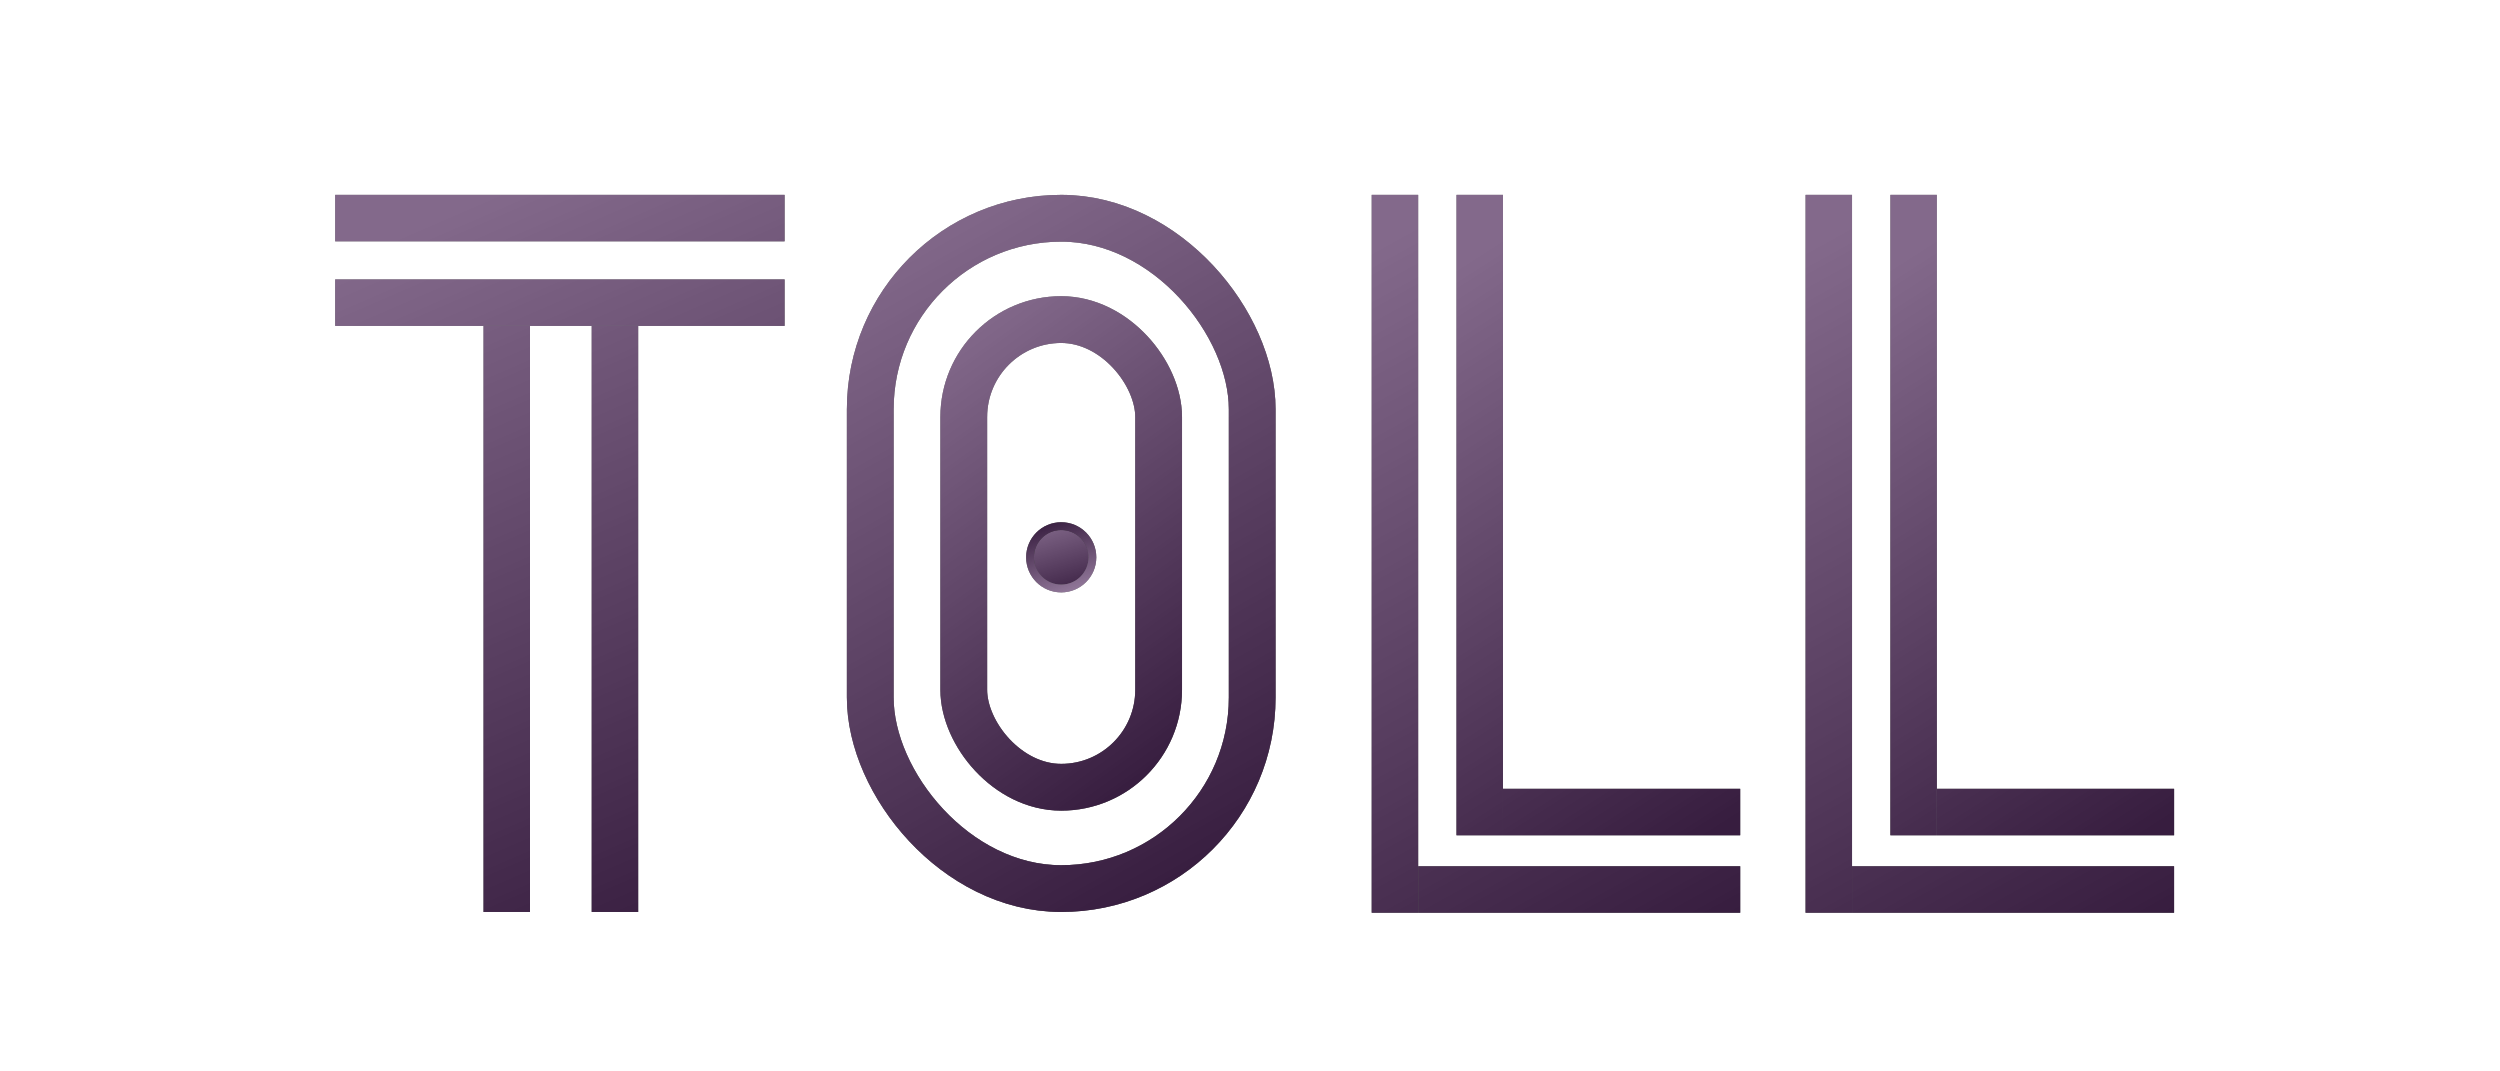 <svg width="203" height="87" viewBox="0 0 203 87" fill="none" xmlns="http://www.w3.org/2000/svg">
<g filter="url(#filter0_i_666_112)">
<path d="M26.584 14.557H63.077V18.329H26.584V14.557Z" fill="#373737"/>
<path d="M26.584 14.557H63.077V18.329H26.584V14.557Z" fill="url(#paint0_linear_666_112)" fill-opacity="0.6"/>
<path d="M26.584 14.557H63.077V18.329H26.584V14.557Z" fill="#6A297D" fill-opacity="0.4"/>
<path d="M26.584 21.424H63.077V25.196H26.584V21.424Z" fill="#373737"/>
<path d="M26.584 21.424H63.077V25.196H26.584V21.424Z" fill="url(#paint1_linear_666_112)" fill-opacity="0.6"/>
<path d="M26.584 21.424H63.077V25.196H26.584V21.424Z" fill="#6A297D" fill-opacity="0.4"/>
<path d="M42.403 25.196V72.786H38.631V25.196H42.403Z" fill="#373737"/>
<path d="M42.403 25.196V72.786H38.631V25.196H42.403Z" fill="url(#paint2_linear_666_112)" fill-opacity="0.6"/>
<path d="M42.403 25.196V72.786H38.631V25.196H42.403Z" fill="#6A297D" fill-opacity="0.4"/>
<path d="M51.187 25.196V72.786H47.415V25.196H51.187Z" fill="#373737"/>
<path d="M51.187 25.196V72.786H47.415V25.196H51.187Z" fill="url(#paint3_linear_666_112)" fill-opacity="0.6"/>
<path d="M51.187 25.196V72.786H47.415V25.196H51.187Z" fill="#6A297D" fill-opacity="0.4"/>
<path d="M114.522 69.075H140.672V72.847H114.522V69.075Z" fill="#373737"/>
<path d="M114.522 69.075H140.672V72.847H114.522V69.075Z" fill="url(#paint4_linear_666_112)" fill-opacity="0.6"/>
<path d="M114.522 69.075H140.672V72.847H114.522V69.075Z" fill="#6A297D" fill-opacity="0.4"/>
<path d="M114.522 14.557V72.847H110.75L110.75 14.557L114.522 14.557Z" fill="#373737"/>
<path d="M114.522 14.557V72.847H110.75L110.75 14.557L114.522 14.557Z" fill="url(#paint5_linear_666_112)" fill-opacity="0.6"/>
<path d="M114.522 14.557V72.847H110.75L110.75 14.557L114.522 14.557Z" fill="#6A297D" fill-opacity="0.4"/>
<path d="M149.752 69.075H175.902V72.847H149.752V69.075Z" fill="#373737"/>
<path d="M149.752 69.075H175.902V72.847H149.752V69.075Z" fill="url(#paint6_linear_666_112)" fill-opacity="0.6"/>
<path d="M149.752 69.075H175.902V72.847H149.752V69.075Z" fill="#6A297D" fill-opacity="0.4"/>
<path d="M149.752 14.557V72.847H145.98L145.98 14.557L149.752 14.557Z" fill="#373737"/>
<path d="M149.752 14.557V72.847H145.98L145.98 14.557L149.752 14.557Z" fill="url(#paint7_linear_666_112)" fill-opacity="0.6"/>
<path d="M149.752 14.557V72.847H145.98L145.98 14.557L149.752 14.557Z" fill="#6A297D" fill-opacity="0.4"/>
<path d="M121.407 62.786H140.671V66.558H121.407V62.786Z" fill="#373737"/>
<path d="M121.407 62.786H140.671V66.558H121.407V62.786Z" fill="url(#paint8_linear_666_112)" fill-opacity="0.6"/>
<path d="M121.407 62.786H140.671V66.558H121.407V62.786Z" fill="#6A297D" fill-opacity="0.4"/>
<path d="M121.407 14.557V66.558H117.635L117.635 14.557L121.407 14.557Z" fill="#373737"/>
<path d="M121.407 14.557V66.558H117.635L117.635 14.557L121.407 14.557Z" fill="url(#paint9_linear_666_112)" fill-opacity="0.6"/>
<path d="M121.407 14.557V66.558H117.635L117.635 14.557L121.407 14.557Z" fill="#6A297D" fill-opacity="0.4"/>
<path d="M156.639 62.786H175.904V66.558H156.639V62.786Z" fill="#373737"/>
<path d="M156.639 62.786H175.904V66.558H156.639V62.786Z" fill="url(#paint10_linear_666_112)" fill-opacity="0.6"/>
<path d="M156.639 62.786H175.904V66.558H156.639V62.786Z" fill="#6A297D" fill-opacity="0.4"/>
<path d="M156.639 14.557V66.558H152.867L152.867 14.557L156.639 14.557Z" fill="#373737"/>
<path d="M156.639 14.557V66.558H152.867L152.867 14.557L156.639 14.557Z" fill="url(#paint11_linear_666_112)" fill-opacity="0.6"/>
<path d="M156.639 14.557V66.558H152.867L152.867 14.557L156.639 14.557Z" fill="#6A297D" fill-opacity="0.4"/>
<rect x="77.625" y="24.684" width="15.823" height="37.975" rx="7.912" stroke="#373737" stroke-width="3.798"/>
<rect x="77.625" y="24.684" width="15.823" height="37.975" rx="7.912" stroke="url(#paint12_linear_666_112)" stroke-opacity="0.6" stroke-width="3.798"/>
<rect x="77.625" y="24.684" width="15.823" height="37.975" rx="7.912" stroke="#6A297D" stroke-opacity="0.4" stroke-width="3.798"/>
<rect x="70.032" y="16.456" width="31.013" height="54.431" rx="15.507" stroke="#373737" stroke-width="3.798"/>
<rect x="70.032" y="16.456" width="31.013" height="54.431" rx="15.507" stroke="url(#paint13_linear_666_112)" stroke-opacity="0.6" stroke-width="3.798"/>
<rect x="70.032" y="16.456" width="31.013" height="54.431" rx="15.507" stroke="#6A297D" stroke-opacity="0.4" stroke-width="3.798"/>
<circle cx="85.538" cy="43.988" r="2.532" fill="#373737"/>
<circle cx="85.538" cy="43.988" r="2.532" fill="url(#paint14_linear_666_112)" fill-opacity="0.6"/>
<circle cx="85.538" cy="43.988" r="2.532" fill="#6A297D" fill-opacity="0.4"/>
<circle cx="85.538" cy="43.988" r="2.532" stroke="#373737" stroke-width="0.633"/>
<circle cx="85.538" cy="43.988" r="2.532" stroke="url(#paint15_linear_666_112)" stroke-opacity="0.6" stroke-width="0.633"/>
<circle cx="85.538" cy="43.988" r="2.532" stroke="#6A297D" stroke-opacity="0.4" stroke-width="0.633"/>
</g>
<defs>
<filter id="filter0_i_666_112" x="26.584" y="14.557" width="149.953" height="59.556" filterUnits="userSpaceOnUse" color-interpolation-filters="sRGB">
<feFlood flood-opacity="0" result="BackgroundImageFix"/>
<feBlend mode="normal" in="SourceGraphic" in2="BackgroundImageFix" result="shape"/>
<feColorMatrix in="SourceAlpha" type="matrix" values="0 0 0 0 0 0 0 0 0 0 0 0 0 0 0 0 0 0 127 0" result="hardAlpha"/>
<feOffset dx="0.633" dy="1.266"/>
<feGaussianBlur stdDeviation="0.633"/>
<feComposite in2="hardAlpha" operator="arithmetic" k2="-1" k3="1"/>
<feColorMatrix type="matrix" values="0 0 0 0 1 0 0 0 0 1 0 0 0 0 1 0 0 0 1 0"/>
<feBlend mode="normal" in2="shape" result="effect1_innerShadow_666_112"/>
</filter>
<linearGradient id="paint0_linear_666_112" x1="26.584" y1="19.558" x2="51.258" y2="76.446" gradientUnits="userSpaceOnUse">
<stop stop-color="#D4D4D4"/>
<stop offset="1"/>
</linearGradient>
<linearGradient id="paint1_linear_666_112" x1="26.584" y1="19.558" x2="51.258" y2="76.446" gradientUnits="userSpaceOnUse">
<stop stop-color="#D4D4D4"/>
<stop offset="1"/>
</linearGradient>
<linearGradient id="paint2_linear_666_112" x1="26.584" y1="19.558" x2="51.258" y2="76.446" gradientUnits="userSpaceOnUse">
<stop stop-color="#D4D4D4"/>
<stop offset="1"/>
</linearGradient>
<linearGradient id="paint3_linear_666_112" x1="26.584" y1="19.558" x2="51.258" y2="76.446" gradientUnits="userSpaceOnUse">
<stop stop-color="#D4D4D4"/>
<stop offset="1"/>
</linearGradient>
<linearGradient id="paint4_linear_666_112" x1="110.75" y1="18.455" x2="140.674" y2="72.566" gradientUnits="userSpaceOnUse">
<stop stop-color="#D4D4D4"/>
<stop offset="1"/>
</linearGradient>
<linearGradient id="paint5_linear_666_112" x1="110.75" y1="18.455" x2="140.674" y2="72.566" gradientUnits="userSpaceOnUse">
<stop stop-color="#D4D4D4"/>
<stop offset="1"/>
</linearGradient>
<linearGradient id="paint6_linear_666_112" x1="145.98" y1="18.455" x2="175.904" y2="72.566" gradientUnits="userSpaceOnUse">
<stop stop-color="#D4D4D4"/>
<stop offset="1"/>
</linearGradient>
<linearGradient id="paint7_linear_666_112" x1="145.98" y1="18.455" x2="175.904" y2="72.566" gradientUnits="userSpaceOnUse">
<stop stop-color="#D4D4D4"/>
<stop offset="1"/>
</linearGradient>
<linearGradient id="paint8_linear_666_112" x1="118.901" y1="19.151" x2="145.991" y2="61.396" gradientUnits="userSpaceOnUse">
<stop stop-color="#D4D4D4"/>
<stop offset="1"/>
</linearGradient>
<linearGradient id="paint9_linear_666_112" x1="118.901" y1="19.151" x2="145.991" y2="61.396" gradientUnits="userSpaceOnUse">
<stop stop-color="#D4D4D4"/>
<stop offset="1"/>
</linearGradient>
<linearGradient id="paint10_linear_666_112" x1="154.133" y1="19.151" x2="181.223" y2="61.396" gradientUnits="userSpaceOnUse">
<stop stop-color="#D4D4D4"/>
<stop offset="1"/>
</linearGradient>
<linearGradient id="paint11_linear_666_112" x1="154.133" y1="19.151" x2="181.223" y2="61.396" gradientUnits="userSpaceOnUse">
<stop stop-color="#D4D4D4"/>
<stop offset="1"/>
</linearGradient>
<linearGradient id="paint12_linear_666_112" x1="77.317" y1="25.145" x2="100.006" y2="56.575" gradientUnits="userSpaceOnUse">
<stop stop-color="#D4D4D4"/>
<stop offset="1"/>
</linearGradient>
<linearGradient id="paint13_linear_666_112" x1="70.955" y1="17.847" x2="99.553" y2="68.269" gradientUnits="userSpaceOnUse">
<stop stop-color="#D4D4D4"/>
<stop offset="1"/>
</linearGradient>
<linearGradient id="paint14_linear_666_112" x1="82.689" y1="41.492" x2="84.503" y2="47.882" gradientUnits="userSpaceOnUse">
<stop stop-color="#D4D4D4"/>
<stop offset="1"/>
</linearGradient>
<linearGradient id="paint15_linear_666_112" x1="83.151" y1="41.462" x2="85.134" y2="47.309" gradientUnits="userSpaceOnUse">
<stop/>
<stop offset="1" stop-color="white"/>
</linearGradient>
</defs>
</svg>
